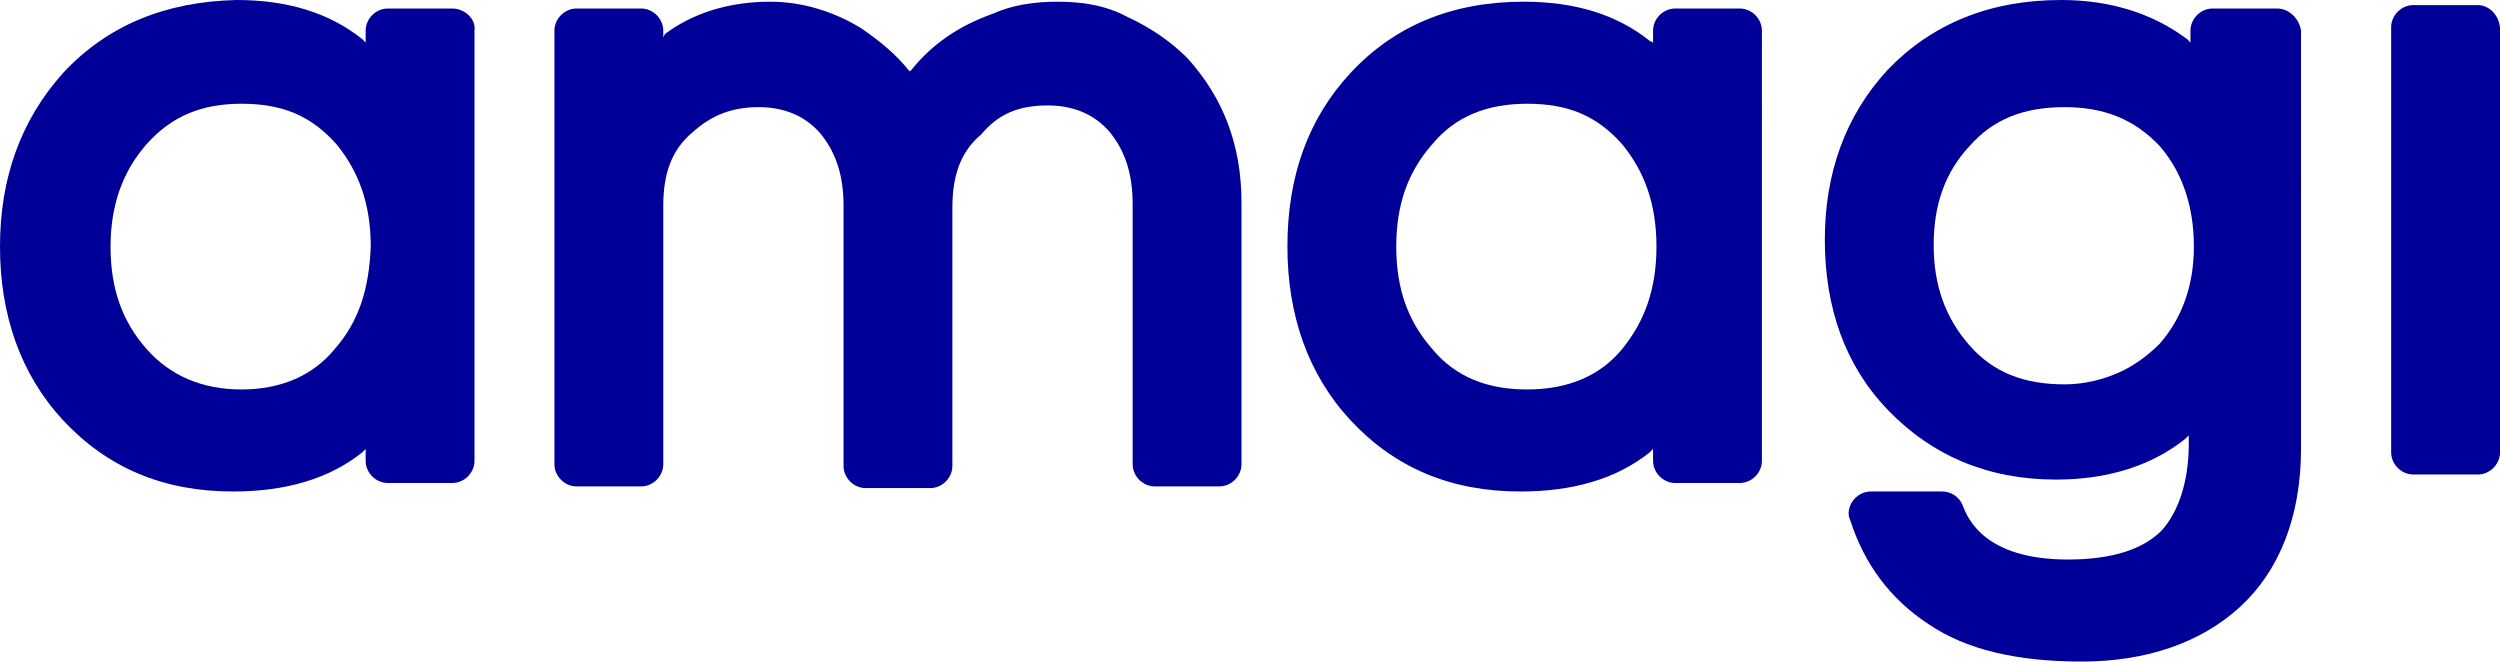 <?xml version="1.0" ?>
<svg xmlns="http://www.w3.org/2000/svg" data-name="Layer 1" viewBox="0 0 147 38.9">
	<defs>
		<style>
      .cls-1 {
        fill: #009;
        stroke-width: 0px;
      }
    </style>
	</defs>
	<path class="cls-1" d="M26.6.5h-3.8c-.7,0-1.3.6-1.3,1.3v.7l-.2-.2c-2-1.6-4.5-2.3-7.4-2.3C9.7.1,6.3,1.5,3.7,4.3,1.2,7.1,0,10.5,0,14.5s1.2,7.5,3.7,10.2c2.6,2.8,5.9,4.2,10,4.2,3,0,5.6-.7,7.6-2.3l.2-.2v.7c0,.7.6,1.3,1.3,1.3h3.8c.7,0,1.3-.6,1.3-1.3V1.8c.1-.7-.6-1.3-1.3-1.3ZM19.7,20.5c-1.3,1.6-3.2,2.4-5.5,2.4s-4.2-.8-5.6-2.4-2.1-3.5-2.1-6c0-2.4.7-4.4,2.1-6,1.5-1.7,3.3-2.4,5.6-2.4,2.4,0,4.1.7,5.6,2.4,1.3,1.6,2,3.5,2,6-.1,2.5-.7,4.4-2.1,6Z"/>
	<path class="cls-1" d="M61.6,6.2c1.5,0,2.7.5,3.6,1.5,1,1.2,1.4,2.6,1.4,4.3v15.3c0,.7.6,1.3,1.3,1.3h3.8c.7,0,1.3-.6,1.3-1.3v-15.4c0-3.4-1.1-6.2-3.2-8.5-1-1-2.2-1.8-3.5-2.4-1.3-.7-2.7-.9-4.1-.9s-2.7.2-3.8.7c-2,.7-3.6,1.8-4.8,3.3l-.1.1-.1-.1c-.7-.9-1.7-1.7-2.7-2.4-1.6-1-3.5-1.6-5.4-1.6-2.5,0-4.6.7-6.2,1.9l-.1.2v-.4c0-.7-.6-1.3-1.3-1.3h-3.8c-.7,0-1.3.6-1.3,1.3v25.5c0,.7.6,1.3,1.3,1.3h3.8c.7,0,1.3-.6,1.3-1.3v-15.2c0-1.9.5-3.3,1.7-4.3,1.1-1,2.3-1.5,3.9-1.5,1.5,0,2.7.5,3.6,1.5,1,1.2,1.4,2.6,1.4,4.3v15.3c0,.7.6,1.3,1.3,1.3h3.8c.7,0,1.3-.6,1.3-1.3v-15.2c0-1.9.5-3.3,1.7-4.3l.1.1-.1-.1c1-1.2,2.2-1.7,3.9-1.7Z"/>
	<path class="cls-1" d="M102.3.5h-3.8c-.7,0-1.3.6-1.3,1.3v.7l-.2-.1c-2-1.6-4.5-2.3-7.4-2.3-4.2,0-7.6,1.4-10.2,4.2-2.5,2.7-3.7,6.1-3.7,10.2,0,4,1.2,7.5,3.7,10.2,2.6,2.8,5.9,4.2,10,4.2,3,0,5.6-.7,7.6-2.3l.2-.2v.7c0,.7.6,1.3,1.3,1.3h3.8c.7,0,1.3-.6,1.3-1.3V1.8c0-.7-.6-1.3-1.3-1.3ZM95.4,20.5c-1.3,1.6-3.2,2.4-5.6,2.4-2.3,0-4.2-.7-5.6-2.4-1.4-1.6-2.1-3.5-2.1-6s.7-4.4,2.1-6c1.4-1.7,3.3-2.4,5.6-2.4,2.4,0,4.1.7,5.6,2.4,1.3,1.6,2,3.5,2,6s-.7,4.4-2,6Z"/>
	<path class="cls-1" d="M133.9.5h-3.8c-.7,0-1.3.6-1.3,1.3v.7l-.2-.2c-2-1.5-4.5-2.3-7.4-2.3-4.2,0-7.6,1.4-10.2,4.1-2.5,2.7-3.7,6.1-3.7,10,0,4,1.2,7.4,3.7,10,2.6,2.7,5.9,4.1,9.9,4.1,3,0,5.6-.8,7.6-2.4l.2-.2v.5c0,2.2-.6,4-1.6,5.1-1.1,1.1-2.9,1.7-5.5,1.7-4.9,0-5.9-2.4-6.2-3.2-.2-.5-.7-.8-1.2-.8h-4.2c-.7,0-1.3.6-1.3,1.3q0,.2.1.4c.8,2.5,2.3,4.6,4.6,6.1,2.2,1.5,5.2,2.2,9,2.2s7-1.1,9.3-3.2,3.6-5.3,3.6-9.3V1.8c-.1-.7-.7-1.3-1.4-1.3ZM127,20.2c-.7.7-1.5,1.3-2.4,1.7-.9.4-2,.7-3.2.7-2.4,0-4.2-.7-5.6-2.3-1.4-1.6-2.1-3.5-2.1-5.9s.7-4.3,2.1-5.8c1.4-1.6,3.2-2.3,5.6-2.3,2.3,0,4.1.7,5.6,2.3,1.3,1.5,2,3.5,2,5.9,0,2.3-.7,4.2-2,5.7Z"/>
	<path class="cls-1" d="M145.7.3h-3.8c-.7,0-1.3.6-1.3,1.3v25c0,.7.6,1.3,1.3,1.3h3.8c.7,0,1.3-.6,1.3-1.3V1.6c-.1-.8-.7-1.3-1.3-1.3Z"/>
</svg>
